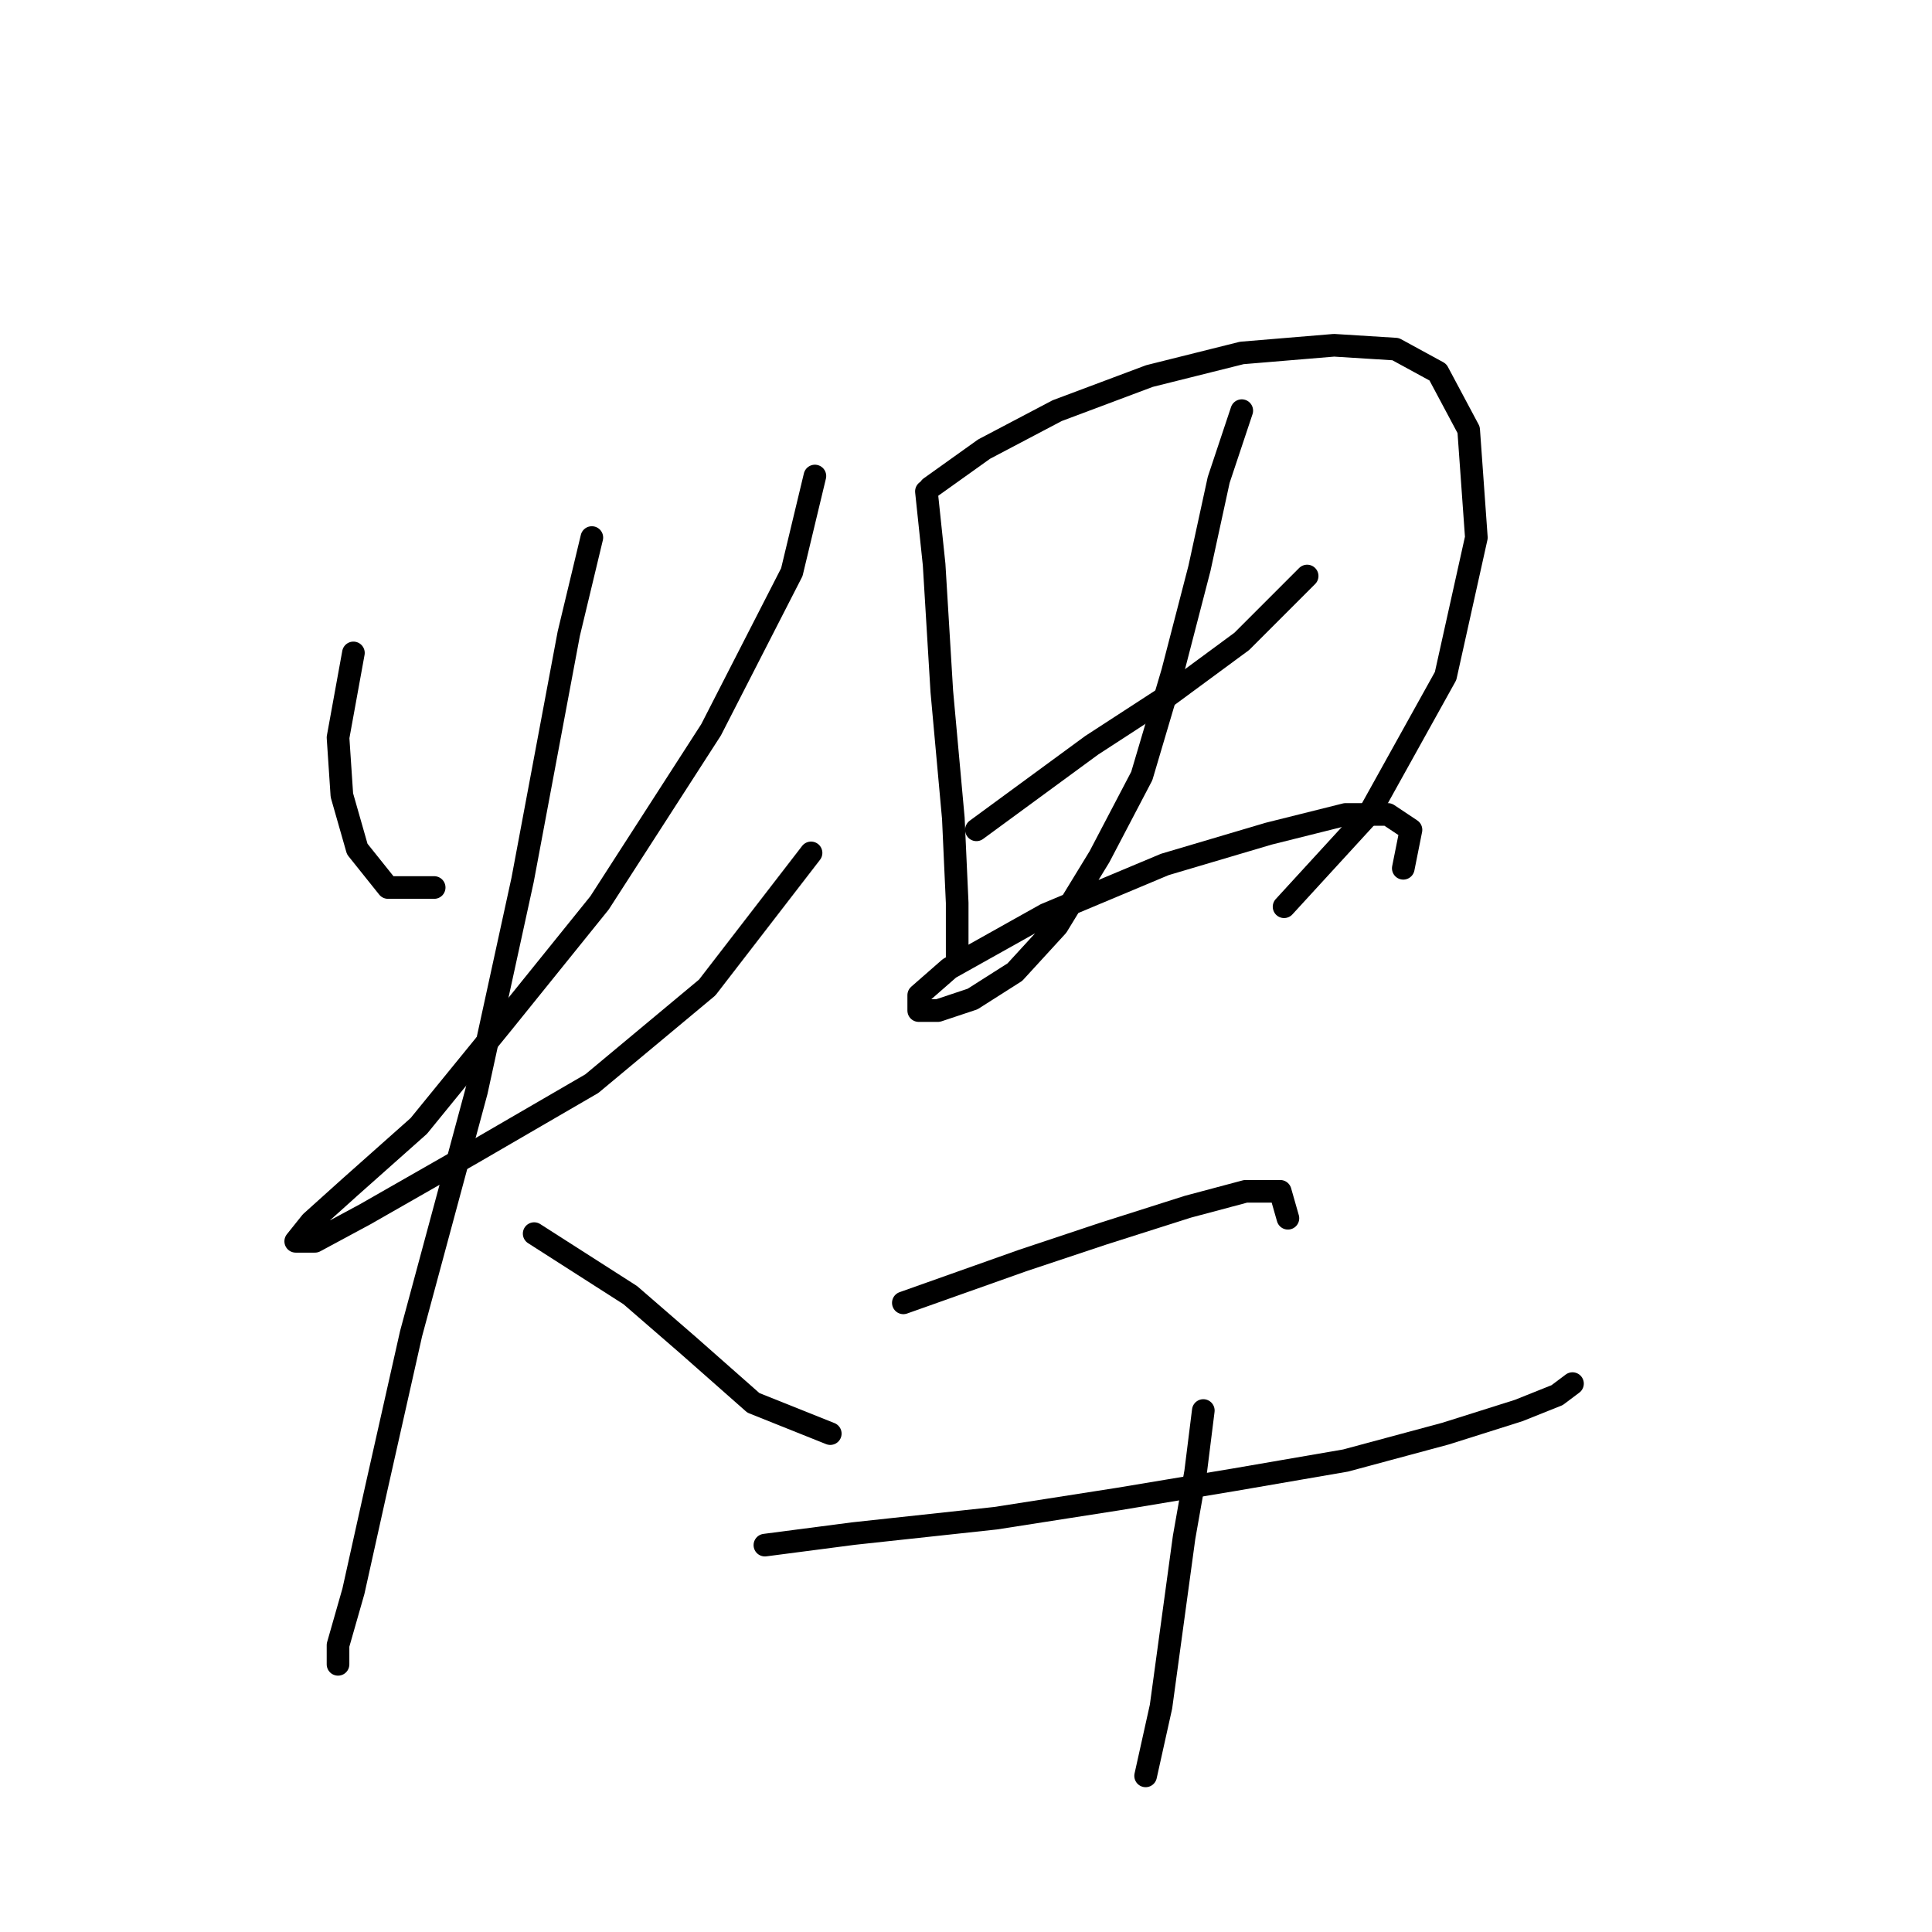 <?xml version="1.0" standalone="no"?>
    <svg width="256" height="256" xmlns="http://www.w3.org/2000/svg" version="1.1">
    <polyline stroke="black" stroke-width="3" stroke-linecap="round" fill="transparent" stroke-linejoin="round" points="46.829 86.516 44.79 97.727 45.3 105.37 47.338 112.504 51.415 117.6 57.53 117.6 57.53 117.6 " />
        <polyline stroke="black" stroke-width="3" stroke-linecap="round" fill="transparent" stroke-linejoin="round" points="107.978 63.076 104.92 75.815 94.219 96.708 79.442 119.638 66.702 135.435 55.492 149.194 46.319 157.347 41.223 161.933 39.185 164.481 41.733 164.481 48.357 160.914 62.626 152.761 78.422 143.588 93.71 130.849 107.468 113.014 107.468 113.014 " />
        <polyline stroke="black" stroke-width="3" stroke-linecap="round" fill="transparent" stroke-linejoin="round" points="78.422 71.229 75.365 83.968 69.25 116.581 63.135 144.608 54.472 176.711 49.886 197.094 46.829 210.852 44.79 217.986 44.79 220.534 44.79 220.534 " />
        <polyline stroke="black" stroke-width="3" stroke-linecap="round" fill="transparent" stroke-linejoin="round" points="70.779 163.462 83.518 171.615 91.162 178.239 99.825 185.883 110.016 189.96 110.016 189.96 " />
        <polyline stroke="black" stroke-width="3" stroke-linecap="round" fill="transparent" stroke-linejoin="round" points="122.755 65.114 123.775 74.796 124.794 91.612 126.322 108.428 126.832 119.638 126.832 125.753 126.832 126.772 126.832 126.772 " />
        <polyline stroke="black" stroke-width="3" stroke-linecap="round" fill="transparent" stroke-linejoin="round" points="123.265 64.604 130.399 59.509 140.081 54.413 152.311 49.827 164.541 46.769 176.77 45.75 184.924 46.26 190.529 49.317 194.605 56.961 195.625 71.229 191.548 89.573 181.357 107.918 170.146 120.148 170.146 120.148 " />
        <polyline stroke="black" stroke-width="3" stroke-linecap="round" fill="transparent" stroke-linejoin="round" points="129.38 109.956 144.667 98.746 154.859 92.121 164.541 84.987 173.203 76.325 173.203 76.325 " />
        <polyline stroke="black" stroke-width="3" stroke-linecap="round" fill="transparent" stroke-linejoin="round" points="164.541 54.413 161.483 63.585 158.935 75.305 155.368 89.064 151.292 102.822 145.686 113.523 140.081 122.696 134.476 128.811 128.87 132.378 124.284 133.906 121.736 133.906 121.736 131.868 125.813 128.301 138.552 121.167 154.349 114.543 168.108 110.466 178.299 107.918 183.904 107.918 186.962 109.956 185.943 115.052 185.943 115.052 " />
        <polyline stroke="black" stroke-width="3" stroke-linecap="round" fill="transparent" stroke-linejoin="round" points="119.698 172.634 135.495 167.029 146.196 163.462 157.406 159.895 165.05 157.856 169.636 157.856 170.655 161.424 170.655 161.424 " />
        <polyline stroke="black" stroke-width="3" stroke-linecap="round" fill="transparent" stroke-linejoin="round" points="101.353 204.737 113.073 203.209 131.928 201.17 148.234 198.622 163.521 196.075 178.299 193.527 191.548 189.96 201.23 186.902 206.326 184.864 208.364 183.335 208.364 183.335 " />
        <polyline stroke="black" stroke-width="3" stroke-linecap="round" fill="transparent" stroke-linejoin="round" points="159.445 186.902 158.426 195.055 156.897 203.718 155.368 214.929 153.839 226.139 151.801 235.312 151.801 235.312 " />
        </svg>